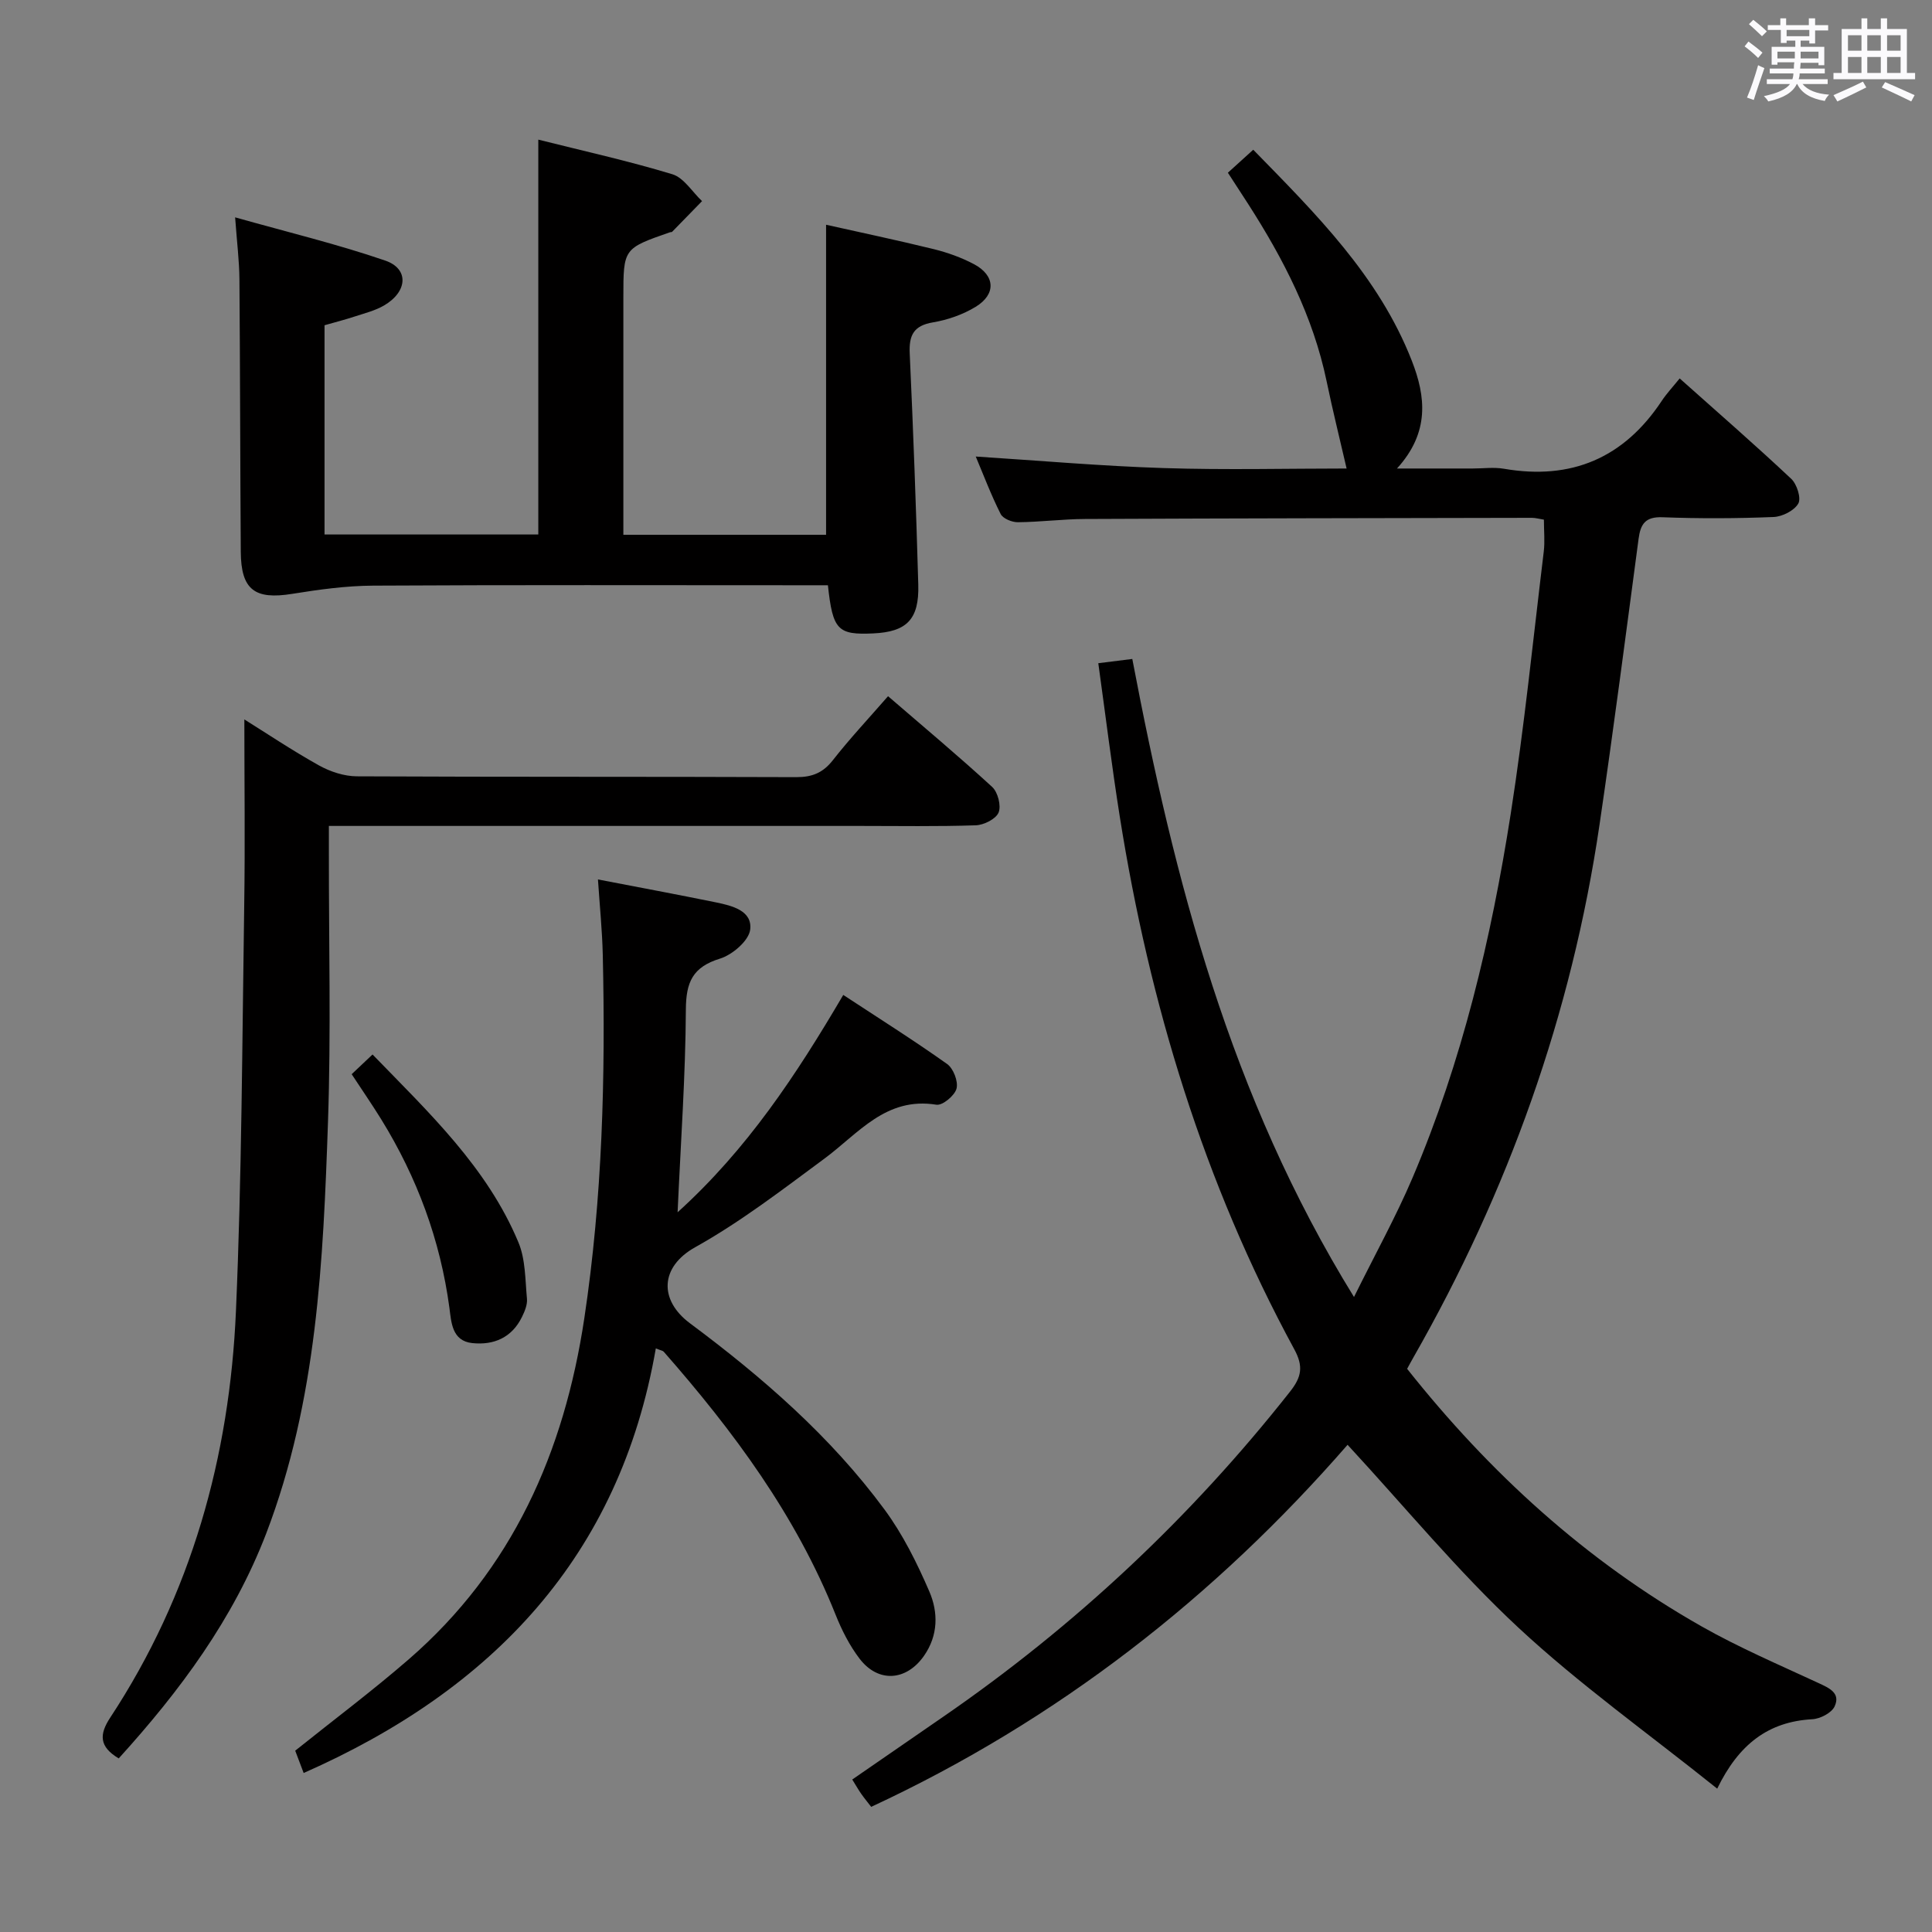 <svg enable-background="new 0 0 400 400" viewBox="0 0 400 400" xmlns="http://www.w3.org/2000/svg"><rect x="0" y="0" width="400" height="400" fill="#808080" stroke="none"/><path d="m361.2 9.6.8-1c.9.7 1.9 1.4 2.9 2.3l-.9 1.1c-1-1-2-1.8-2.8-2.4zm.5 10.6c.9-2.1 1.6-4.3 2.3-6.7.4.2.8.4 1.3.6-.7 2.1-1.5 4.3-2.2 6.6zm.4-15.2.9-.9c1 .8 2 1.6 2.8 2.4l-1 1c-.9-.9-1.8-1.7-2.7-2.5zm12.5-1.2h1.2v1.4h2.7v1.1h-2.7v2.7h-1.2v-.6h-1.8v1.3h4.9v3.8h-1.2v-.5h-3.7c0 .4-.1.9-.1 1.2h5.1v1h-5.2c0 .5-.1.9-.2 1.2h6v1h-5.2c1.1 1.3 2.9 2 5.5 2.2-.4.4-.7.8-.9 1.3-2.9-.5-4.8-1.6-5.7-3.5h-.1c-.8 1.7-2.7 2.9-5.9 3.6-.2-.4-.6-.8-.9-1.1 2.8-.6 4.6-1.4 5.4-2.5h-4.8v-1h5.3c.1-.3.2-.7.2-1.2h-4.9v-1h5c0-.4 0-.8.1-1.3h-3.5v.5h-1.2v-3.7h4.9v-1.3h-1.8v.5h-1.2v-2.7h-2.7v-1h2.6v-1.4h1.2v1.4h4.7v-1.4zm-6.6 8.3h3.6c0-.4 0-.9 0-1.4h-3.6zm1.9-4.6h4.7v-1.3h-4.7zm6.6 3.2h-3.7v1.4h3.7z" fill="#fbfafc"/><path d="m385.3 3.8h1.3v2.2h2.8v-2.2h1.3v2.2h4.1v9.1h1.7v1.3h-16.9v-1.3h1.7v-9.1h4.1v-2.2zm.4 13.1.7 1.2c-1.8.9-3.8 1.9-6 2.9-.2-.4-.5-.8-.8-1.3 2.3-1 4.3-1.9 6.1-2.8zm-3.1-6.4h2.8v-3.2h-2.8zm0 4.6h2.8v-3.3h-2.8zm4-4.6h2.8v-3.2h-2.8zm0 4.6h2.8v-3.3h-2.8zm3.7 1.9c2.1.9 4.1 1.8 6.1 2.7l-.7 1.3c-2.2-1.1-4.2-2-6.1-2.9zm3.2-9.7h-2.8v3.2h2.8v-3.1zm-2.8 7.8h2.8v-3.3h-2.8z" fill="#fbfafc"/><g fill="#010000"><path d="m355.53 370.32c-14.38-11.52-28.55-21.6-41.17-33.34-12.49-11.62-23.41-24.92-35.36-37.85-27.36 31.43-59.95 56.99-98.63 74.96-.7-.91-1.42-1.78-2.06-2.69-.57-.81-1.05-1.67-1.86-2.97 6.29-4.34 12.53-8.65 18.77-12.95 27.36-18.85 51.33-41.3 71.9-67.4 2.35-2.99 2.78-5.18.84-8.74-18.74-34.51-29.97-71.54-36.11-110.19-1.66-10.46-2.95-20.97-4.46-31.84 2.86-.36 4.93-.62 7.04-.88 8.72 45.82 20.21 90.47 45.9 132.1 4.5-9.09 8.72-16.7 12.11-24.66 10.28-24.14 16.29-49.51 20.33-75.32 2.82-18.04 4.65-36.23 6.85-54.36.25-2.1.03-4.25.03-6.6-.92-.14-1.71-.38-2.5-.38-30.83.06-61.66.1-92.48.24-4.65.02-9.29.63-13.94.67-1.22.01-3.08-.75-3.56-1.71-1.99-3.95-3.56-8.11-5.15-11.89 13.15.84 26.02 1.98 38.92 2.39 12.81.41 25.65.09 37.86.09-1.39-6.05-2.89-12.03-4.14-18.07-2.79-13.4-8.92-25.29-16.23-36.68-1.34-2.08-2.69-4.15-4.21-6.49 1.78-1.61 3.35-3.03 5.25-4.76 12.97 13.28 25.97 26.15 32.82 43.66 2.91 7.43 3.75 14.86-3.06 22.34h15.65c2.17 0 4.39-.31 6.49.05 13.98 2.41 24.85-2.23 32.68-14.06 1.01-1.52 2.28-2.87 3.71-4.64 8.14 7.26 15.75 13.88 23.09 20.78 1.18 1.1 2.1 4.01 1.47 5.12-.84 1.47-3.31 2.72-5.13 2.79-7.65.31-15.33.34-22.99.05-3.54-.13-4.54 1.38-4.95 4.47-2.63 19.75-5.19 39.5-8.09 59.21-5.77 39.22-18.91 75.9-38.54 110.29-.41.71-.79 1.43-1.29 2.34 17.08 21.54 37 39.72 60.9 53.29 7.78 4.42 16.07 7.96 24.21 11.74 2.27 1.05 4.68 2.08 3.4 4.86-.62 1.35-3 2.58-4.64 2.66-9.09.5-15.21 5.18-19.67 14.37z"/><path d="m171.41 121.17c-2.1 0-3.9 0-5.7 0-29.49 0-58.98-.09-88.47.08-5.59.03-11.21.81-16.74 1.7-7.75 1.25-10.59-.82-10.65-8.69-.13-18.82-.13-37.65-.28-56.47-.03-3.78-.51-7.55-.89-12.79 10.96 3.09 21.18 5.55 31.08 8.95 4.96 1.7 4.64 6.44-.24 9.29-1.83 1.07-3.98 1.6-6.02 2.27-2.03.67-4.1 1.2-6.31 1.83v43.32h44.26c0-27.11 0-54.15 0-81.75 9.23 2.32 18.6 4.39 27.74 7.16 2.4.73 4.12 3.65 6.16 5.57-2.06 2.12-4.12 4.24-6.19 6.35-.1.1-.33.05-.48.11-9.62 3.35-9.62 3.35-9.62 13.51v43.98 5.13h41.97c0-21.28 0-42.34 0-64.19 7.01 1.57 14.66 3.18 22.25 5.04 2.87.71 5.74 1.73 8.35 3.11 4.43 2.34 4.65 6.24.36 8.85-2.63 1.6-5.78 2.7-8.82 3.21-4.04.68-5 2.69-4.82 6.47.73 15.94 1.32 31.9 1.77 47.85.2 7.19-2.4 9.76-9.32 10.08-7.36.34-8.39-.68-9.39-9.97z"/><path d="m61.12 362.46c8.01-6.42 15.98-12.39 23.49-18.9 21.51-18.66 32.2-42.93 36.37-70.65 3.75-24.95 4.39-50.02 3.82-75.16-.12-5.12-.64-10.23-1-15.67 8.54 1.65 16.53 3.13 24.49 4.76 3.3.68 7.5 1.72 7.03 5.62-.27 2.29-3.68 5.22-6.25 6.01-5.67 1.75-7.04 4.87-7.07 10.56-.07 13.61-1.05 27.22-1.71 41.96 14.44-13.08 24.56-28.42 34.3-45 7.29 4.79 14.53 9.35 21.5 14.3 1.3.92 2.33 3.61 1.95 5.09-.37 1.44-2.9 3.54-4.16 3.34-10.49-1.69-16.15 5.96-23.22 11.18-8.69 6.42-17.33 13.08-26.72 18.32-7.31 4.08-7.54 10.95-1.08 15.76 14.96 11.14 29.1 23.41 40.26 38.54 3.8 5.15 6.73 11.06 9.28 16.96 1.87 4.32 1.87 9.11-1.11 13.36-3.64 5.19-9.44 5.63-13.31.59-2.09-2.73-3.71-5.94-4.99-9.15-8.2-20.55-21.13-37.97-35.57-54.42-.19-.22-.59-.26-1.64-.69-7.47 43.05-33.75 70.63-72.91 87.91-.63-1.66-1.24-3.27-1.75-4.62z"/><path d="m24.58 364.06c-4.09-2.44-4.04-4.98-1.77-8.43 16.8-25.53 24.73-53.99 26.04-84.19 1.21-27.91 1.29-55.88 1.71-83.83.2-12.93.03-25.87.03-38.66 4.49 2.8 9.84 6.39 15.45 9.52 2.33 1.3 5.22 2.25 7.86 2.26 30.32.15 60.64.05 90.96.17 3.31.01 5.55-.91 7.6-3.54 3.47-4.43 7.34-8.56 11.4-13.22 7.35 6.34 14.6 12.4 21.55 18.78 1.18 1.08 1.91 3.9 1.34 5.3-.55 1.34-3.04 2.59-4.72 2.65-7.99.27-15.99.13-23.98.13-34.65 0-69.3 0-103.95 0-1.8 0-3.6 0-6.01 0v5.71c-.02 18.49.45 37-.18 55.47-.99 28.88-2.27 57.78-12.79 85.3-6.81 17.73-17.83 32.57-30.54 46.58z"/><path d="m72.81 222.4c1.4-1.32 2.69-2.54 4.32-4.08 11.67 12.04 23.72 23.35 30.21 38.91 1.47 3.52 1.39 7.73 1.76 11.65.12 1.22-.46 2.62-1.03 3.78-2.09 4.28-5.84 5.89-10.31 5.41-4.19-.45-4.32-4.31-4.71-7.27-1.89-14.07-6.7-27.03-14.13-39.07-1.92-3.1-3.99-6.1-6.11-9.33z"/></g></svg>